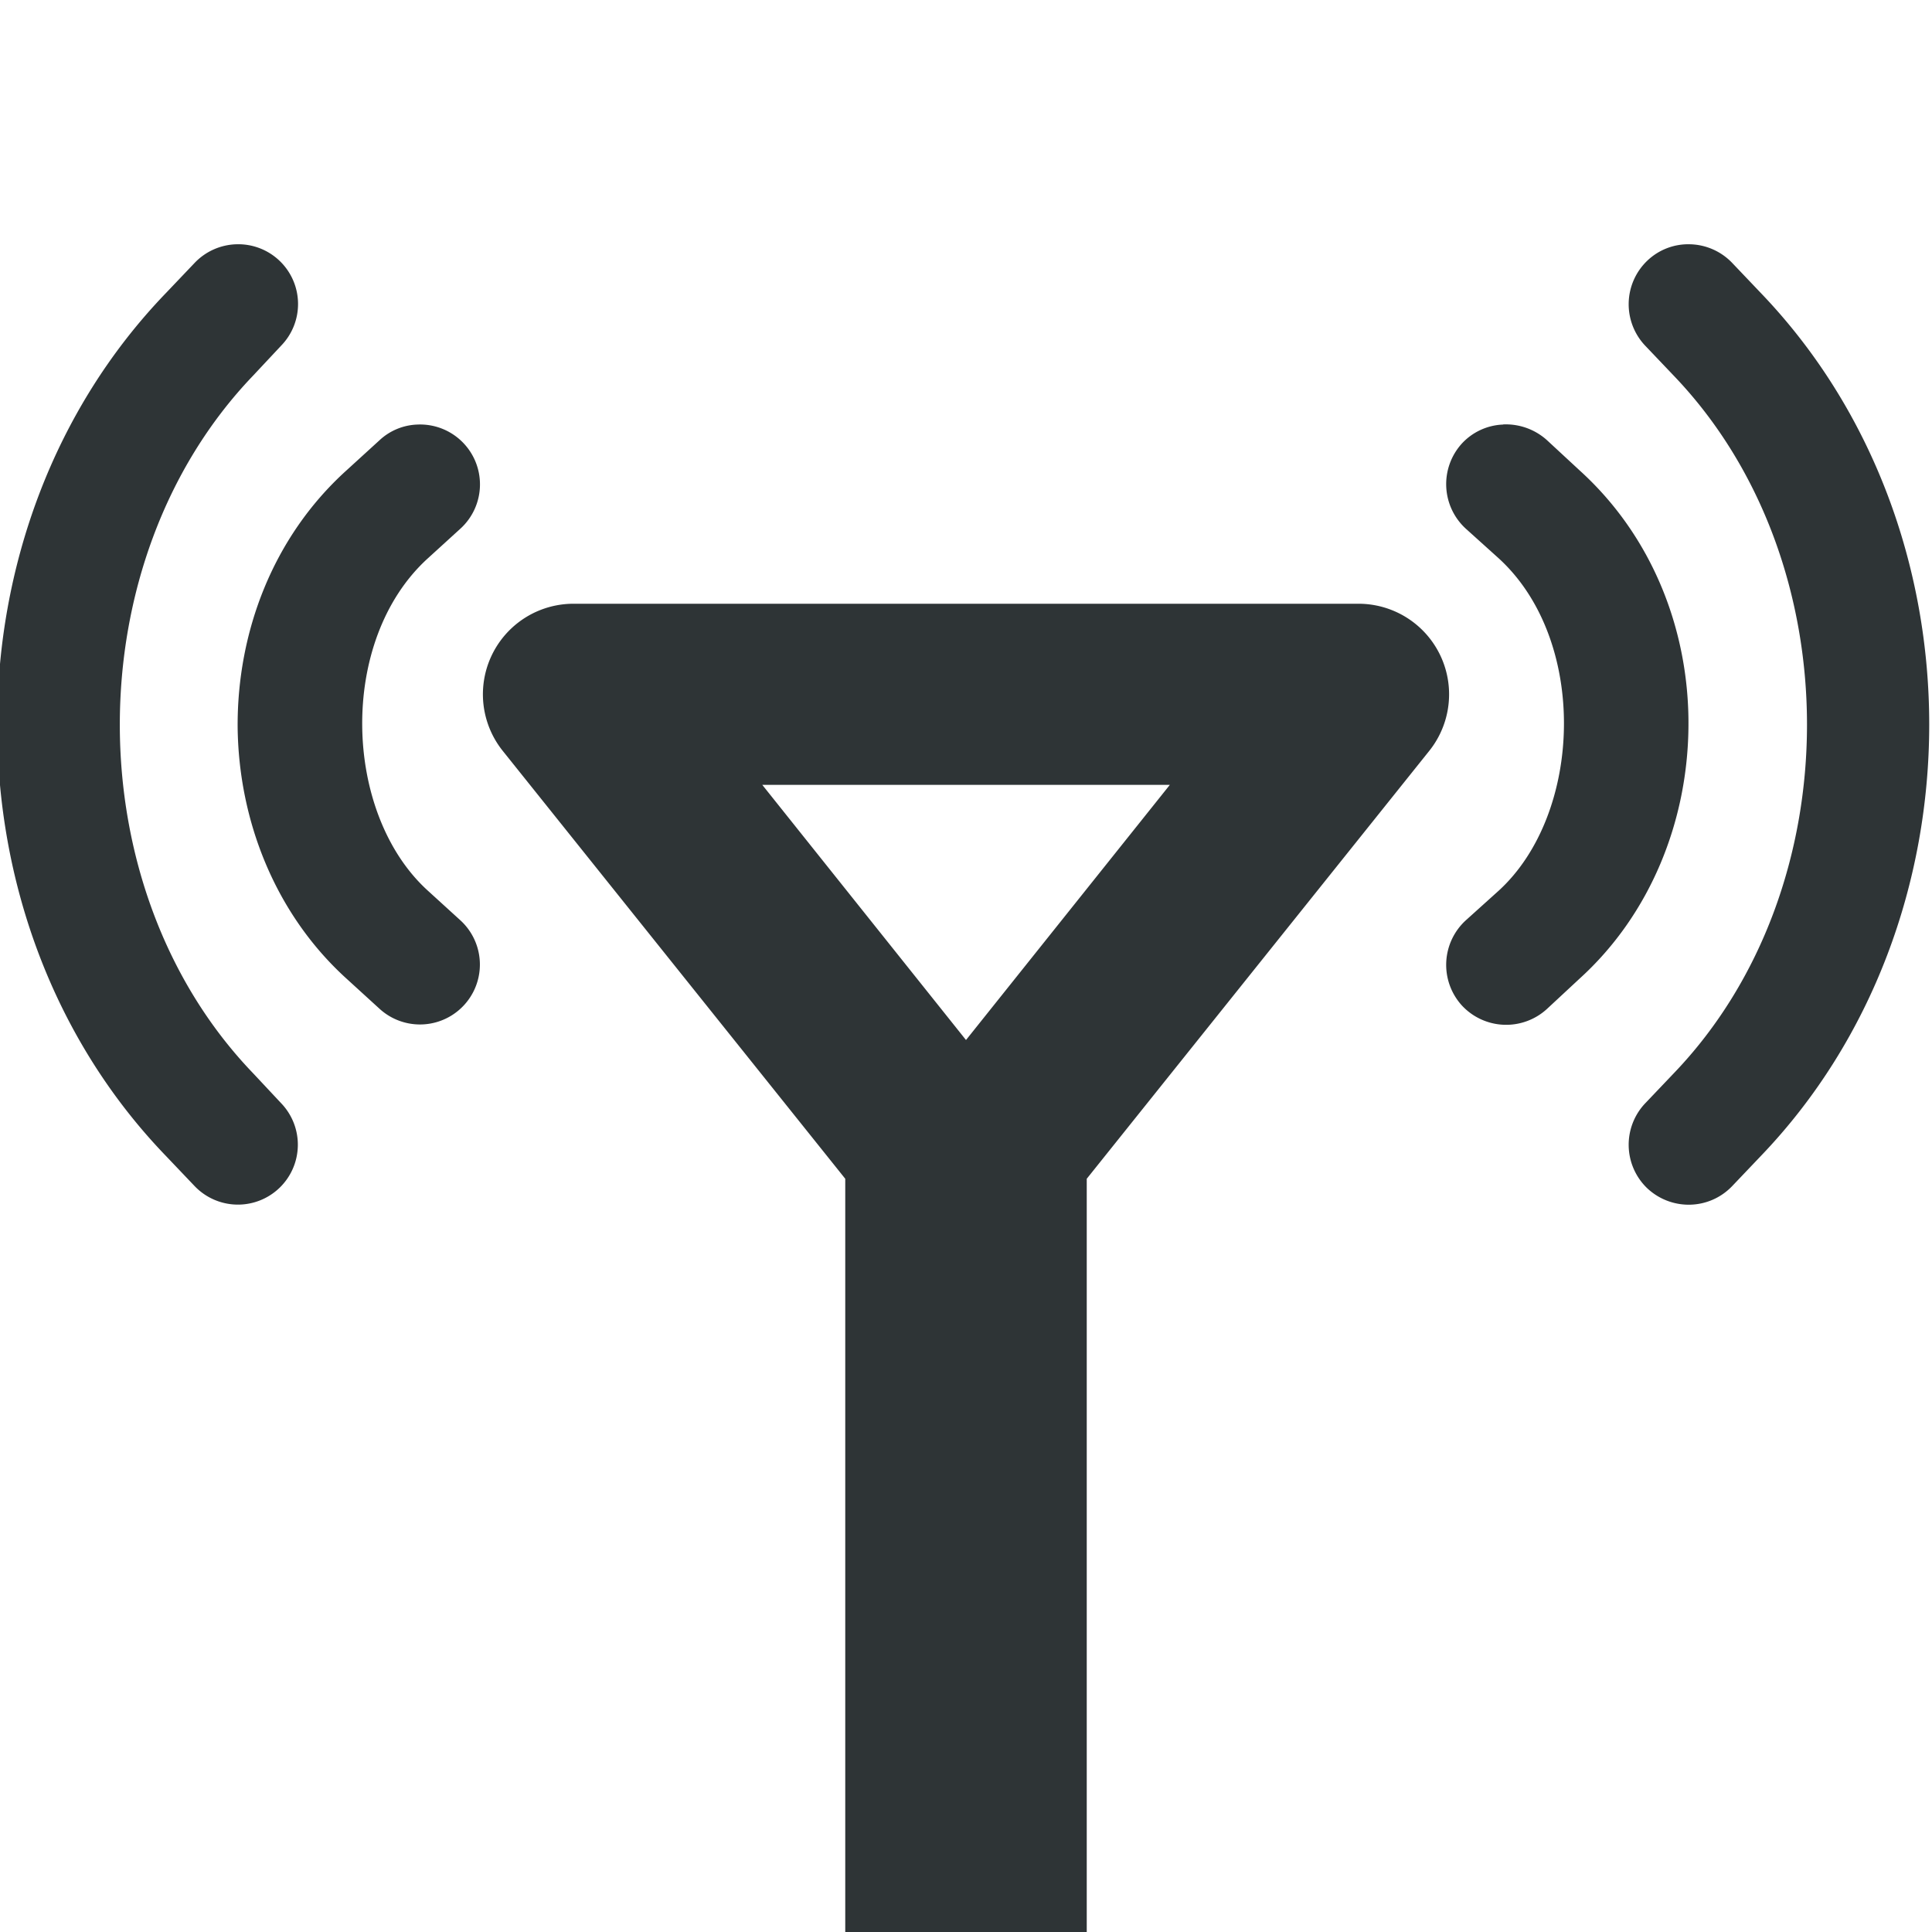 <svg height="16" width="16" xmlns="http://www.w3.org/2000/svg">
  <path d="M1.957 2.023a.497.497 0 0 0-.344.153l-.238.25C.441 3.395-.023 4.699-.023 6S.44 8.605 1.375 9.574l.238.25a.495.495 0 1 0 .715-.688l-.234-.25c-1.469-1.53-1.469-4.238 0-5.773l.234-.25a.495.495 0 0 0-.371-.84zm12.04 0a.491.491 0 0 0-.356.137.499.499 0 0 0-.016.703l.238.25c1.469 1.535 1.469 4.242 0 5.774l-.238.25a.499.499 0 0 0 .016.703c.199.187.511.183.703-.016l.238-.25c.93-.969 1.395-2.273 1.395-3.574s-.465-2.605-1.395-3.574l-.238-.25a.499.499 0 0 0-.348-.153zM3.456 3.516a.484.484 0 0 0-.312.129l-.274.25c-.613.554-.906 1.343-.902 2.125.008.777.312 1.55.902 2.085l.274.25a.496.496 0 1 0 .668-.734l-.27-.246c-.7-.637-.746-2.07 0-2.75l.27-.246a.496.496 0 0 0-.356-.863zm8.992 0a.49.49 0 0 0-.344.16.5.5 0 0 0 .036.703l.273.246c.742.68.695 2.113 0 2.75l-.273.246a.5.5 0 0 0-.036.703.5.5 0 0 0 .708.031l.269-.25c.59-.535.895-1.308.902-2.085.008-.782-.289-1.57-.902-2.125l-.27-.25a.508.508 0 0 0-.363-.13zM4.75 5a.75.75 0 0 0-.586 1.219L7 9.762V16h2V9.762l2.836-3.543A.75.75 0 0 0 11.25 5zm1.563 1.5h3.375L8 8.613zm0 0" fill="#2e3436"/>
</svg>

